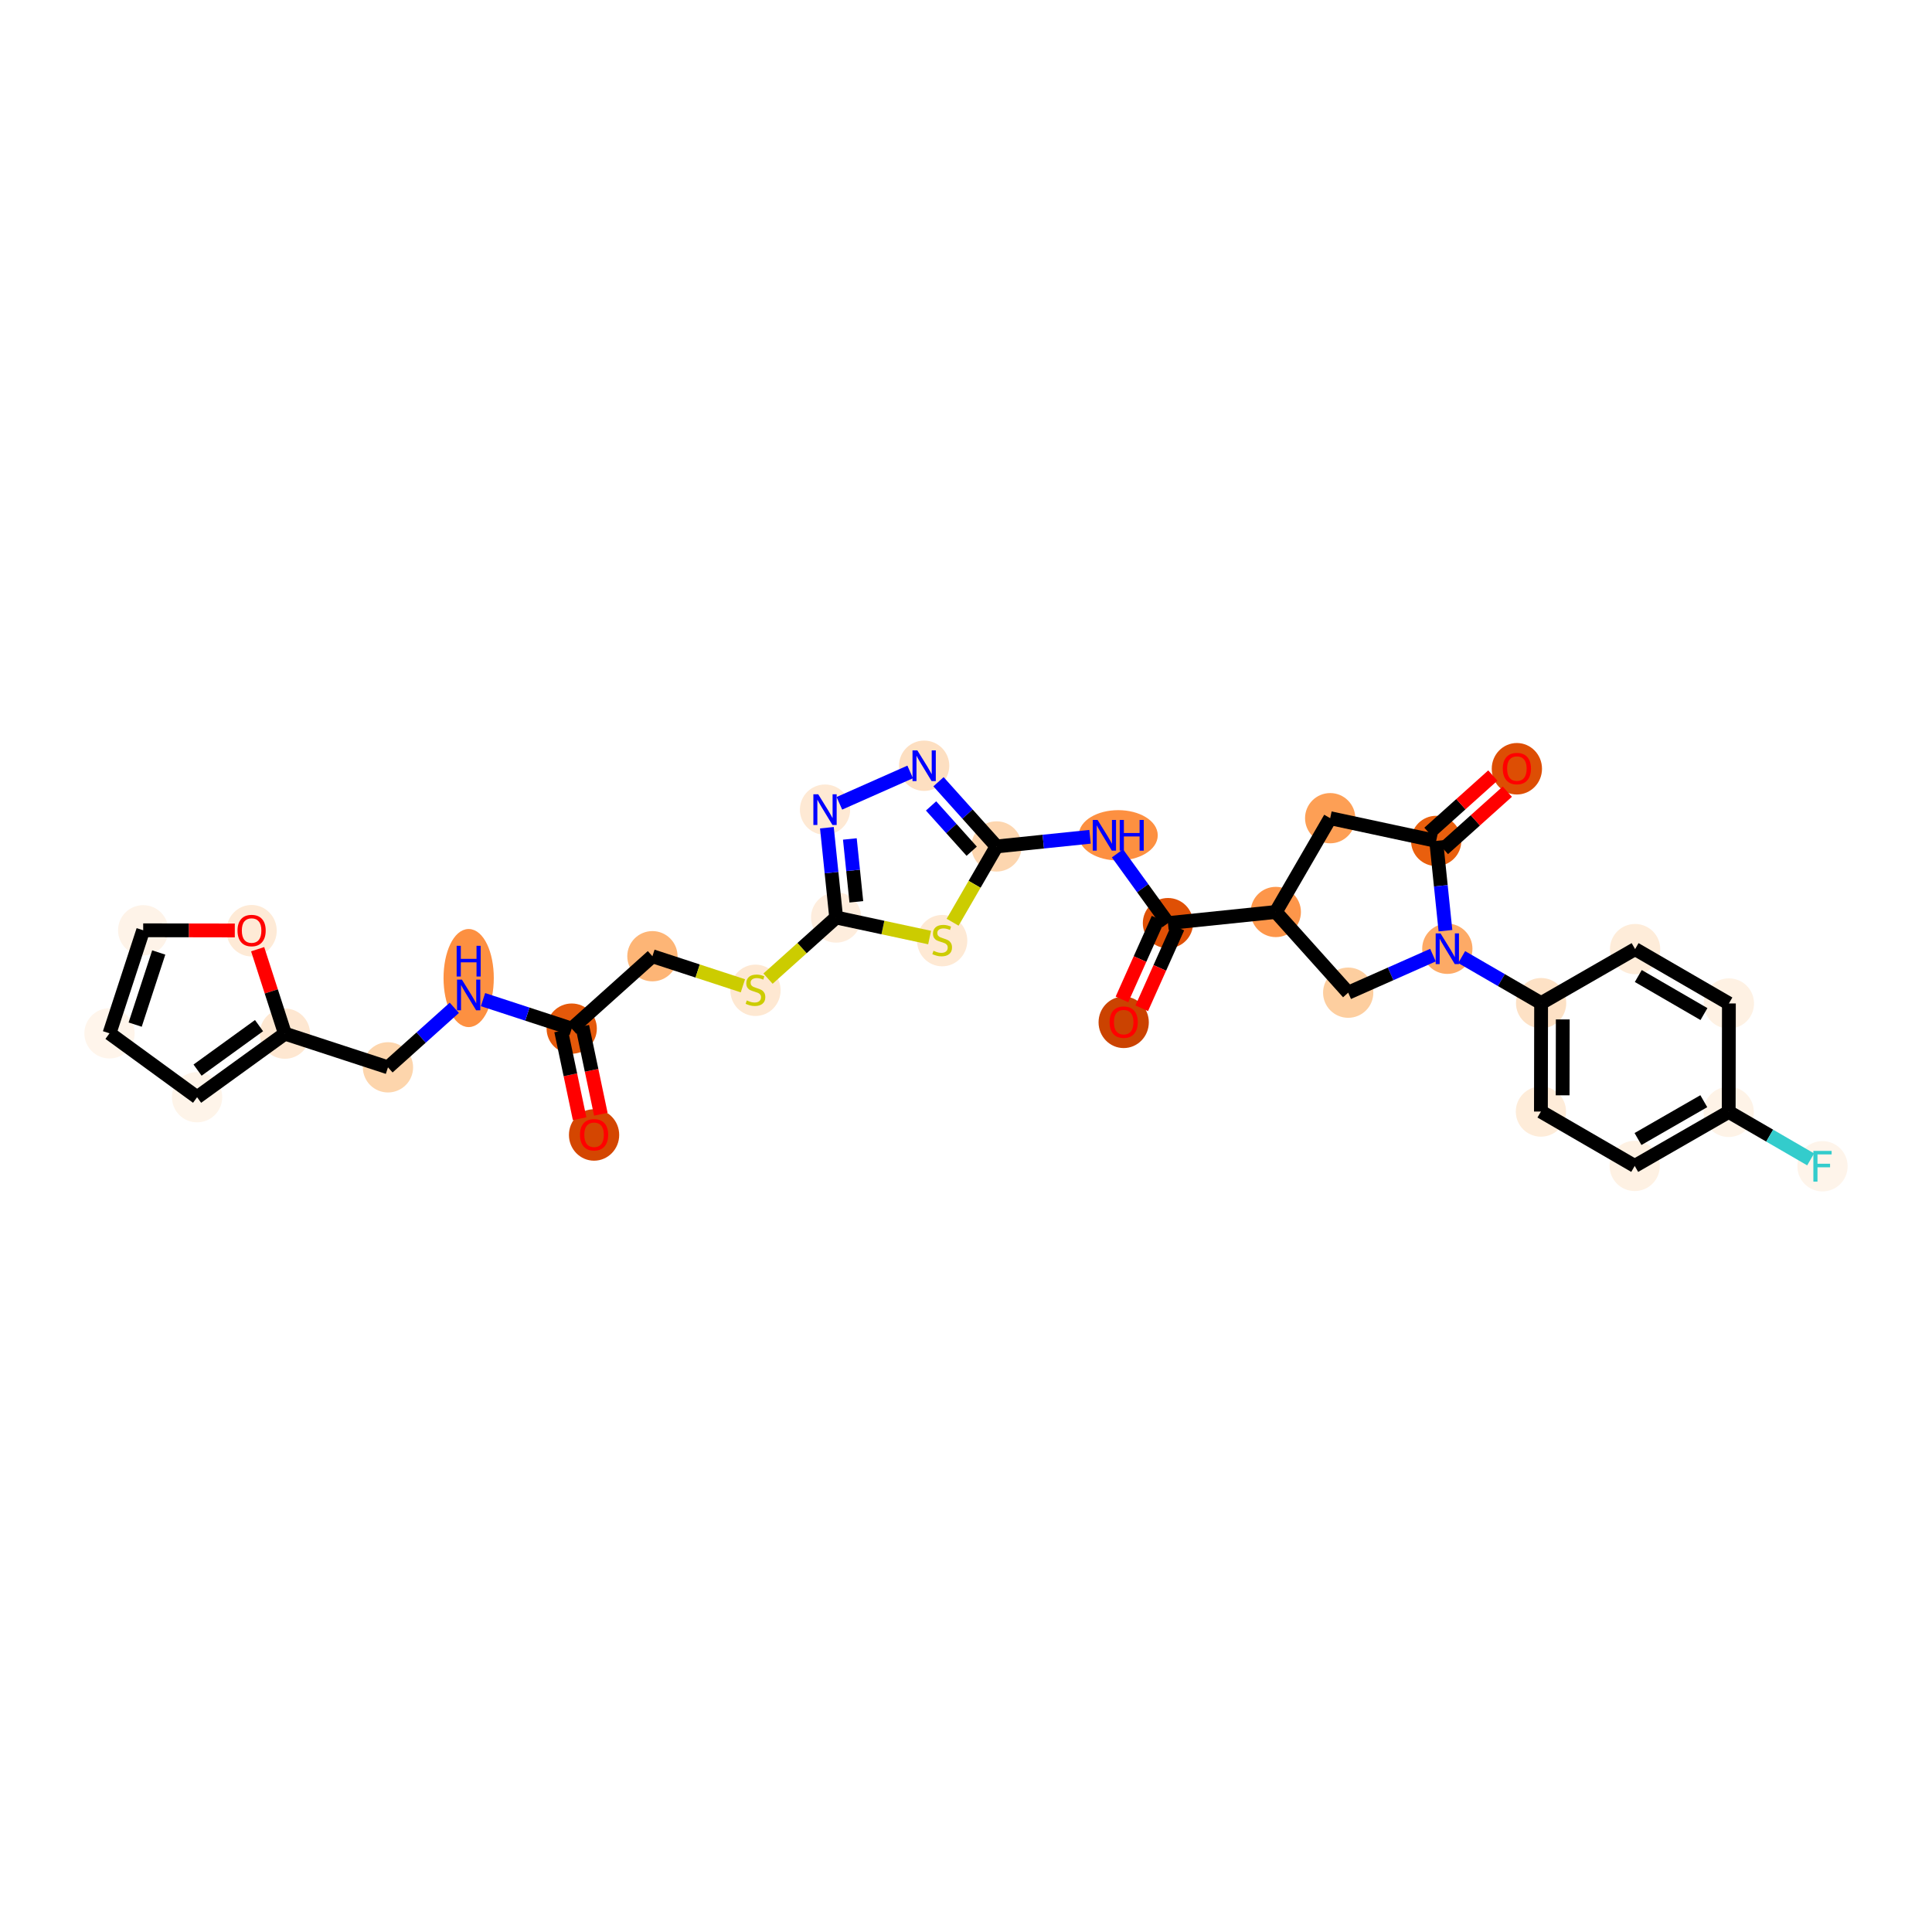 <?xml version='1.0' encoding='iso-8859-1'?>
<svg version='1.1' baseProfile='full'
              xmlns='http://www.w3.org/2000/svg'
                      xmlns:rdkit='http://www.rdkit.org/xml'
                      xmlns:xlink='http://www.w3.org/1999/xlink'
                  xml:space='preserve'
width='280px' height='280px' viewBox='0 0 280 280'>
<!-- END OF HEADER -->
<rect style='opacity:1.0;fill:#FFFFFF;stroke:none' width='280' height='280' x='0' y='0'> </rect>
<ellipse cx='86.097' cy='164.485' rx='3.142' ry='3.231'  style='fill:#D44601;fill-rule:evenodd;stroke:#D44601;stroke-width:1.0px;stroke-linecap:butt;stroke-linejoin:miter;stroke-opacity:1' />
<ellipse cx='82.858' cy='149.075' rx='3.142' ry='3.142'  style='fill:#E5590A;fill-rule:evenodd;stroke:#E5590A;stroke-width:1.0px;stroke-linecap:butt;stroke-linejoin:miter;stroke-opacity:1' />
<ellipse cx='94.553' cy='138.582' rx='3.142' ry='3.142'  style='fill:#FDB576;fill-rule:evenodd;stroke:#FDB576;stroke-width:1.0px;stroke-linecap:butt;stroke-linejoin:miter;stroke-opacity:1' />
<ellipse cx='109.488' cy='143.524' rx='3.142' ry='3.222'  style='fill:#FEE8D2;fill-rule:evenodd;stroke:#FEE8D2;stroke-width:1.0px;stroke-linecap:butt;stroke-linejoin:miter;stroke-opacity:1' />
<ellipse cx='121.183' cy='132.972' rx='3.142' ry='3.142'  style='fill:#FEEDDD;fill-rule:evenodd;stroke:#FEEDDD;stroke-width:1.0px;stroke-linecap:butt;stroke-linejoin:miter;stroke-opacity:1' />
<ellipse cx='119.569' cy='117.342' rx='3.142' ry='3.146'  style='fill:#FEE9D4;fill-rule:evenodd;stroke:#FEE9D4;stroke-width:1.0px;stroke-linecap:butt;stroke-linejoin:miter;stroke-opacity:1' />
<ellipse cx='133.934' cy='110.977' rx='3.142' ry='3.146'  style='fill:#FDDFC1;fill-rule:evenodd;stroke:#FDDFC1;stroke-width:1.0px;stroke-linecap:butt;stroke-linejoin:miter;stroke-opacity:1' />
<ellipse cx='144.427' cy='122.672' rx='3.142' ry='3.142'  style='fill:#FDD6AF;fill-rule:evenodd;stroke:#FDD6AF;stroke-width:1.0px;stroke-linecap:butt;stroke-linejoin:miter;stroke-opacity:1' />
<ellipse cx='162.064' cy='121.058' rx='5.226' ry='3.146'  style='fill:#FD9041;fill-rule:evenodd;stroke:#FD9041;stroke-width:1.0px;stroke-linecap:butt;stroke-linejoin:miter;stroke-opacity:1' />
<ellipse cx='169.269' cy='133.786' rx='3.142' ry='3.142'  style='fill:#DF5005;fill-rule:evenodd;stroke:#DF5005;stroke-width:1.0px;stroke-linecap:butt;stroke-linejoin:miter;stroke-opacity:1' />
<ellipse cx='162.853' cy='148.163' rx='3.142' ry='3.231'  style='fill:#CB4301;fill-rule:evenodd;stroke:#CB4301;stroke-width:1.0px;stroke-linecap:butt;stroke-linejoin:miter;stroke-opacity:1' />
<ellipse cx='184.898' cy='132.171' rx='3.142' ry='3.142'  style='fill:#FD964A;fill-rule:evenodd;stroke:#FD964A;stroke-width:1.0px;stroke-linecap:butt;stroke-linejoin:miter;stroke-opacity:1' />
<ellipse cx='192.779' cy='118.578' rx='3.142' ry='3.142'  style='fill:#FD9F55;fill-rule:evenodd;stroke:#FD9F55;stroke-width:1.0px;stroke-linecap:butt;stroke-linejoin:miter;stroke-opacity:1' />
<ellipse cx='208.142' cy='121.872' rx='3.142' ry='3.142'  style='fill:#E95F0D;fill-rule:evenodd;stroke:#E95F0D;stroke-width:1.0px;stroke-linecap:butt;stroke-linejoin:miter;stroke-opacity:1' />
<ellipse cx='219.837' cy='111.414' rx='3.142' ry='3.231'  style='fill:#DD4E04;fill-rule:evenodd;stroke:#DD4E04;stroke-width:1.0px;stroke-linecap:butt;stroke-linejoin:miter;stroke-opacity:1' />
<ellipse cx='209.757' cy='137.501' rx='3.142' ry='3.146'  style='fill:#FDAA66;fill-rule:evenodd;stroke:#FDAA66;stroke-width:1.0px;stroke-linecap:butt;stroke-linejoin:miter;stroke-opacity:1' />
<ellipse cx='223.35' cy='145.382' rx='3.142' ry='3.142'  style='fill:#FDE1C5;fill-rule:evenodd;stroke:#FDE1C5;stroke-width:1.0px;stroke-linecap:butt;stroke-linejoin:miter;stroke-opacity:1' />
<ellipse cx='223.322' cy='161.094' rx='3.142' ry='3.142'  style='fill:#FEECD9;fill-rule:evenodd;stroke:#FEECD9;stroke-width:1.0px;stroke-linecap:butt;stroke-linejoin:miter;stroke-opacity:1' />
<ellipse cx='236.916' cy='168.975' rx='3.142' ry='3.142'  style='fill:#FEF1E3;fill-rule:evenodd;stroke:#FEF1E3;stroke-width:1.0px;stroke-linecap:butt;stroke-linejoin:miter;stroke-opacity:1' />
<ellipse cx='250.537' cy='161.143' rx='3.142' ry='3.142'  style='fill:#FEF3E7;fill-rule:evenodd;stroke:#FEF3E7;stroke-width:1.0px;stroke-linecap:butt;stroke-linejoin:miter;stroke-opacity:1' />
<ellipse cx='264.13' cy='169.023' rx='3.142' ry='3.146'  style='fill:#FEF4EA;fill-rule:evenodd;stroke:#FEF4EA;stroke-width:1.0px;stroke-linecap:butt;stroke-linejoin:miter;stroke-opacity:1' />
<ellipse cx='250.565' cy='145.43' rx='3.142' ry='3.142'  style='fill:#FEF1E3;fill-rule:evenodd;stroke:#FEF1E3;stroke-width:1.0px;stroke-linecap:butt;stroke-linejoin:miter;stroke-opacity:1' />
<ellipse cx='236.971' cy='137.55' rx='3.142' ry='3.142'  style='fill:#FEECD9;fill-rule:evenodd;stroke:#FEECD9;stroke-width:1.0px;stroke-linecap:butt;stroke-linejoin:miter;stroke-opacity:1' />
<ellipse cx='195.391' cy='143.867' rx='3.142' ry='3.142'  style='fill:#FDCE9F;fill-rule:evenodd;stroke:#FDCE9F;stroke-width:1.0px;stroke-linecap:butt;stroke-linejoin:miter;stroke-opacity:1' />
<ellipse cx='136.547' cy='136.325' rx='3.142' ry='3.222'  style='fill:#FEE9D4;fill-rule:evenodd;stroke:#FEE9D4;stroke-width:1.0px;stroke-linecap:butt;stroke-linejoin:miter;stroke-opacity:1' />
<ellipse cx='67.923' cy='141.746' rx='3.142' ry='6.608'  style='fill:#FD9041;fill-rule:evenodd;stroke:#FD9041;stroke-width:1.0px;stroke-linecap:butt;stroke-linejoin:miter;stroke-opacity:1' />
<ellipse cx='56.228' cy='154.686' rx='3.142' ry='3.142'  style='fill:#FDD5AC;fill-rule:evenodd;stroke:#FDD5AC;stroke-width:1.0px;stroke-linecap:butt;stroke-linejoin:miter;stroke-opacity:1' />
<ellipse cx='41.293' cy='149.804' rx='3.142' ry='3.142'  style='fill:#FEE7D1;fill-rule:evenodd;stroke:#FEE7D1;stroke-width:1.0px;stroke-linecap:butt;stroke-linejoin:miter;stroke-opacity:1' />
<ellipse cx='28.565' cy='159.017' rx='3.142' ry='3.142'  style='fill:#FEF4E9;fill-rule:evenodd;stroke:#FEF4E9;stroke-width:1.0px;stroke-linecap:butt;stroke-linejoin:miter;stroke-opacity:1' />
<ellipse cx='15.87' cy='149.759' rx='3.142' ry='3.142'  style='fill:#FFF5EB;fill-rule:evenodd;stroke:#FFF5EB;stroke-width:1.0px;stroke-linecap:butt;stroke-linejoin:miter;stroke-opacity:1' />
<ellipse cx='20.752' cy='134.824' rx='3.142' ry='3.142'  style='fill:#FEF3E8;fill-rule:evenodd;stroke:#FEF3E8;stroke-width:1.0px;stroke-linecap:butt;stroke-linejoin:miter;stroke-opacity:1' />
<ellipse cx='36.464' cy='134.887' rx='3.142' ry='3.231'  style='fill:#FEEAD6;fill-rule:evenodd;stroke:#FEEAD6;stroke-width:1.0px;stroke-linecap:butt;stroke-linejoin:miter;stroke-opacity:1' />
<path class='bond-0 atom-0 atom-1' d='M 87.078,161.483 L 85.737,155.117' style='fill:none;fill-rule:evenodd;stroke:#FF0000;stroke-width:2.0px;stroke-linecap:butt;stroke-linejoin:miter;stroke-opacity:1' />
<path class='bond-0 atom-0 atom-1' d='M 85.737,155.117 L 84.395,148.751' style='fill:none;fill-rule:evenodd;stroke:#000000;stroke-width:2.0px;stroke-linecap:butt;stroke-linejoin:miter;stroke-opacity:1' />
<path class='bond-0 atom-0 atom-1' d='M 84.003,162.131 L 82.662,155.765' style='fill:none;fill-rule:evenodd;stroke:#FF0000;stroke-width:2.0px;stroke-linecap:butt;stroke-linejoin:miter;stroke-opacity:1' />
<path class='bond-0 atom-0 atom-1' d='M 82.662,155.765 L 81.32,149.399' style='fill:none;fill-rule:evenodd;stroke:#000000;stroke-width:2.0px;stroke-linecap:butt;stroke-linejoin:miter;stroke-opacity:1' />
<path class='bond-1 atom-1 atom-2' d='M 82.858,149.075 L 94.553,138.582' style='fill:none;fill-rule:evenodd;stroke:#000000;stroke-width:2.0px;stroke-linecap:butt;stroke-linejoin:miter;stroke-opacity:1' />
<path class='bond-24 atom-1 atom-25' d='M 82.858,149.075 L 76.431,146.974' style='fill:none;fill-rule:evenodd;stroke:#000000;stroke-width:2.0px;stroke-linecap:butt;stroke-linejoin:miter;stroke-opacity:1' />
<path class='bond-24 atom-1 atom-25' d='M 76.431,146.974 L 70.003,144.873' style='fill:none;fill-rule:evenodd;stroke:#0000FF;stroke-width:2.0px;stroke-linecap:butt;stroke-linejoin:miter;stroke-opacity:1' />
<path class='bond-2 atom-2 atom-3' d='M 94.553,138.582 L 101.111,140.726' style='fill:none;fill-rule:evenodd;stroke:#000000;stroke-width:2.0px;stroke-linecap:butt;stroke-linejoin:miter;stroke-opacity:1' />
<path class='bond-2 atom-2 atom-3' d='M 101.111,140.726 L 107.668,142.87' style='fill:none;fill-rule:evenodd;stroke:#CCCC00;stroke-width:2.0px;stroke-linecap:butt;stroke-linejoin:miter;stroke-opacity:1' />
<path class='bond-3 atom-3 atom-4' d='M 111.307,141.832 L 116.245,137.402' style='fill:none;fill-rule:evenodd;stroke:#CCCC00;stroke-width:2.0px;stroke-linecap:butt;stroke-linejoin:miter;stroke-opacity:1' />
<path class='bond-3 atom-3 atom-4' d='M 116.245,137.402 L 121.183,132.972' style='fill:none;fill-rule:evenodd;stroke:#000000;stroke-width:2.0px;stroke-linecap:butt;stroke-linejoin:miter;stroke-opacity:1' />
<path class='bond-4 atom-4 atom-5' d='M 121.183,132.972 L 120.511,126.466' style='fill:none;fill-rule:evenodd;stroke:#000000;stroke-width:2.0px;stroke-linecap:butt;stroke-linejoin:miter;stroke-opacity:1' />
<path class='bond-4 atom-4 atom-5' d='M 120.511,126.466 L 119.839,119.96' style='fill:none;fill-rule:evenodd;stroke:#0000FF;stroke-width:2.0px;stroke-linecap:butt;stroke-linejoin:miter;stroke-opacity:1' />
<path class='bond-4 atom-4 atom-5' d='M 124.107,130.697 L 123.637,126.143' style='fill:none;fill-rule:evenodd;stroke:#000000;stroke-width:2.0px;stroke-linecap:butt;stroke-linejoin:miter;stroke-opacity:1' />
<path class='bond-4 atom-4 atom-5' d='M 123.637,126.143 L 123.167,121.589' style='fill:none;fill-rule:evenodd;stroke:#0000FF;stroke-width:2.0px;stroke-linecap:butt;stroke-linejoin:miter;stroke-opacity:1' />
<path class='bond-31 atom-24 atom-4' d='M 134.727,135.876 L 127.955,134.424' style='fill:none;fill-rule:evenodd;stroke:#CCCC00;stroke-width:2.0px;stroke-linecap:butt;stroke-linejoin:miter;stroke-opacity:1' />
<path class='bond-31 atom-24 atom-4' d='M 127.955,134.424 L 121.183,132.972' style='fill:none;fill-rule:evenodd;stroke:#000000;stroke-width:2.0px;stroke-linecap:butt;stroke-linejoin:miter;stroke-opacity:1' />
<path class='bond-5 atom-5 atom-6' d='M 121.649,116.421 L 131.911,111.874' style='fill:none;fill-rule:evenodd;stroke:#0000FF;stroke-width:2.0px;stroke-linecap:butt;stroke-linejoin:miter;stroke-opacity:1' />
<path class='bond-6 atom-6 atom-7' d='M 136.014,113.296 L 140.221,117.984' style='fill:none;fill-rule:evenodd;stroke:#0000FF;stroke-width:2.0px;stroke-linecap:butt;stroke-linejoin:miter;stroke-opacity:1' />
<path class='bond-6 atom-6 atom-7' d='M 140.221,117.984 L 144.427,122.672' style='fill:none;fill-rule:evenodd;stroke:#000000;stroke-width:2.0px;stroke-linecap:butt;stroke-linejoin:miter;stroke-opacity:1' />
<path class='bond-6 atom-6 atom-7' d='M 134.937,116.801 L 137.882,120.083' style='fill:none;fill-rule:evenodd;stroke:#0000FF;stroke-width:2.0px;stroke-linecap:butt;stroke-linejoin:miter;stroke-opacity:1' />
<path class='bond-6 atom-6 atom-7' d='M 137.882,120.083 L 140.826,123.364' style='fill:none;fill-rule:evenodd;stroke:#000000;stroke-width:2.0px;stroke-linecap:butt;stroke-linejoin:miter;stroke-opacity:1' />
<path class='bond-7 atom-7 atom-8' d='M 144.427,122.672 L 151.201,121.973' style='fill:none;fill-rule:evenodd;stroke:#000000;stroke-width:2.0px;stroke-linecap:butt;stroke-linejoin:miter;stroke-opacity:1' />
<path class='bond-7 atom-7 atom-8' d='M 151.201,121.973 L 157.976,121.273' style='fill:none;fill-rule:evenodd;stroke:#0000FF;stroke-width:2.0px;stroke-linecap:butt;stroke-linejoin:miter;stroke-opacity:1' />
<path class='bond-23 atom-7 atom-24' d='M 144.427,122.672 L 141.244,128.163' style='fill:none;fill-rule:evenodd;stroke:#000000;stroke-width:2.0px;stroke-linecap:butt;stroke-linejoin:miter;stroke-opacity:1' />
<path class='bond-23 atom-7 atom-24' d='M 141.244,128.163 L 138.06,133.654' style='fill:none;fill-rule:evenodd;stroke:#CCCC00;stroke-width:2.0px;stroke-linecap:butt;stroke-linejoin:miter;stroke-opacity:1' />
<path class='bond-8 atom-8 atom-9' d='M 161.951,123.675 L 165.61,128.731' style='fill:none;fill-rule:evenodd;stroke:#0000FF;stroke-width:2.0px;stroke-linecap:butt;stroke-linejoin:miter;stroke-opacity:1' />
<path class='bond-8 atom-8 atom-9' d='M 165.61,128.731 L 169.269,133.786' style='fill:none;fill-rule:evenodd;stroke:#000000;stroke-width:2.0px;stroke-linecap:butt;stroke-linejoin:miter;stroke-opacity:1' />
<path class='bond-9 atom-9 atom-10' d='M 167.835,133.144 L 165.218,138.994' style='fill:none;fill-rule:evenodd;stroke:#000000;stroke-width:2.0px;stroke-linecap:butt;stroke-linejoin:miter;stroke-opacity:1' />
<path class='bond-9 atom-9 atom-10' d='M 165.218,138.994 L 162.601,144.844' style='fill:none;fill-rule:evenodd;stroke:#FF0000;stroke-width:2.0px;stroke-linecap:butt;stroke-linejoin:miter;stroke-opacity:1' />
<path class='bond-9 atom-9 atom-10' d='M 170.703,134.427 L 168.086,140.277' style='fill:none;fill-rule:evenodd;stroke:#000000;stroke-width:2.0px;stroke-linecap:butt;stroke-linejoin:miter;stroke-opacity:1' />
<path class='bond-9 atom-9 atom-10' d='M 168.086,140.277 L 165.469,146.127' style='fill:none;fill-rule:evenodd;stroke:#FF0000;stroke-width:2.0px;stroke-linecap:butt;stroke-linejoin:miter;stroke-opacity:1' />
<path class='bond-10 atom-9 atom-11' d='M 169.269,133.786 L 184.898,132.171' style='fill:none;fill-rule:evenodd;stroke:#000000;stroke-width:2.0px;stroke-linecap:butt;stroke-linejoin:miter;stroke-opacity:1' />
<path class='bond-11 atom-11 atom-12' d='M 184.898,132.171 L 192.779,118.578' style='fill:none;fill-rule:evenodd;stroke:#000000;stroke-width:2.0px;stroke-linecap:butt;stroke-linejoin:miter;stroke-opacity:1' />
<path class='bond-33 atom-23 atom-11' d='M 195.391,143.867 L 184.898,132.171' style='fill:none;fill-rule:evenodd;stroke:#000000;stroke-width:2.0px;stroke-linecap:butt;stroke-linejoin:miter;stroke-opacity:1' />
<path class='bond-12 atom-12 atom-13' d='M 192.779,118.578 L 208.142,121.872' style='fill:none;fill-rule:evenodd;stroke:#000000;stroke-width:2.0px;stroke-linecap:butt;stroke-linejoin:miter;stroke-opacity:1' />
<path class='bond-13 atom-13 atom-14' d='M 209.191,123.042 L 213.821,118.888' style='fill:none;fill-rule:evenodd;stroke:#000000;stroke-width:2.0px;stroke-linecap:butt;stroke-linejoin:miter;stroke-opacity:1' />
<path class='bond-13 atom-13 atom-14' d='M 213.821,118.888 L 218.451,114.734' style='fill:none;fill-rule:evenodd;stroke:#FF0000;stroke-width:2.0px;stroke-linecap:butt;stroke-linejoin:miter;stroke-opacity:1' />
<path class='bond-13 atom-13 atom-14' d='M 207.093,120.702 L 211.723,116.549' style='fill:none;fill-rule:evenodd;stroke:#000000;stroke-width:2.0px;stroke-linecap:butt;stroke-linejoin:miter;stroke-opacity:1' />
<path class='bond-13 atom-13 atom-14' d='M 211.723,116.549 L 216.353,112.395' style='fill:none;fill-rule:evenodd;stroke:#FF0000;stroke-width:2.0px;stroke-linecap:butt;stroke-linejoin:miter;stroke-opacity:1' />
<path class='bond-14 atom-13 atom-15' d='M 208.142,121.872 L 208.814,128.378' style='fill:none;fill-rule:evenodd;stroke:#000000;stroke-width:2.0px;stroke-linecap:butt;stroke-linejoin:miter;stroke-opacity:1' />
<path class='bond-14 atom-13 atom-15' d='M 208.814,128.378 L 209.486,134.884' style='fill:none;fill-rule:evenodd;stroke:#0000FF;stroke-width:2.0px;stroke-linecap:butt;stroke-linejoin:miter;stroke-opacity:1' />
<path class='bond-15 atom-15 atom-16' d='M 211.837,138.707 L 217.594,142.044' style='fill:none;fill-rule:evenodd;stroke:#0000FF;stroke-width:2.0px;stroke-linecap:butt;stroke-linejoin:miter;stroke-opacity:1' />
<path class='bond-15 atom-15 atom-16' d='M 217.594,142.044 L 223.35,145.382' style='fill:none;fill-rule:evenodd;stroke:#000000;stroke-width:2.0px;stroke-linecap:butt;stroke-linejoin:miter;stroke-opacity:1' />
<path class='bond-22 atom-15 atom-23' d='M 207.676,138.423 L 201.534,141.145' style='fill:none;fill-rule:evenodd;stroke:#0000FF;stroke-width:2.0px;stroke-linecap:butt;stroke-linejoin:miter;stroke-opacity:1' />
<path class='bond-22 atom-15 atom-23' d='M 201.534,141.145 L 195.391,143.867' style='fill:none;fill-rule:evenodd;stroke:#000000;stroke-width:2.0px;stroke-linecap:butt;stroke-linejoin:miter;stroke-opacity:1' />
<path class='bond-16 atom-16 atom-17' d='M 223.35,145.382 L 223.322,161.094' style='fill:none;fill-rule:evenodd;stroke:#000000;stroke-width:2.0px;stroke-linecap:butt;stroke-linejoin:miter;stroke-opacity:1' />
<path class='bond-16 atom-16 atom-17' d='M 226.488,147.744 L 226.469,158.743' style='fill:none;fill-rule:evenodd;stroke:#000000;stroke-width:2.0px;stroke-linecap:butt;stroke-linejoin:miter;stroke-opacity:1' />
<path class='bond-34 atom-22 atom-16' d='M 236.971,137.55 L 223.35,145.382' style='fill:none;fill-rule:evenodd;stroke:#000000;stroke-width:2.0px;stroke-linecap:butt;stroke-linejoin:miter;stroke-opacity:1' />
<path class='bond-17 atom-17 atom-18' d='M 223.322,161.094 L 236.916,168.975' style='fill:none;fill-rule:evenodd;stroke:#000000;stroke-width:2.0px;stroke-linecap:butt;stroke-linejoin:miter;stroke-opacity:1' />
<path class='bond-18 atom-18 atom-19' d='M 236.916,168.975 L 250.537,161.143' style='fill:none;fill-rule:evenodd;stroke:#000000;stroke-width:2.0px;stroke-linecap:butt;stroke-linejoin:miter;stroke-opacity:1' />
<path class='bond-18 atom-18 atom-19' d='M 237.392,165.075 L 246.927,159.593' style='fill:none;fill-rule:evenodd;stroke:#000000;stroke-width:2.0px;stroke-linecap:butt;stroke-linejoin:miter;stroke-opacity:1' />
<path class='bond-19 atom-19 atom-20' d='M 250.537,161.143 L 256.476,164.585' style='fill:none;fill-rule:evenodd;stroke:#000000;stroke-width:2.0px;stroke-linecap:butt;stroke-linejoin:miter;stroke-opacity:1' />
<path class='bond-19 atom-19 atom-20' d='M 256.476,164.585 L 262.414,168.028' style='fill:none;fill-rule:evenodd;stroke:#33CCCC;stroke-width:2.0px;stroke-linecap:butt;stroke-linejoin:miter;stroke-opacity:1' />
<path class='bond-20 atom-19 atom-21' d='M 250.537,161.143 L 250.565,145.43' style='fill:none;fill-rule:evenodd;stroke:#000000;stroke-width:2.0px;stroke-linecap:butt;stroke-linejoin:miter;stroke-opacity:1' />
<path class='bond-21 atom-21 atom-22' d='M 250.565,145.43 L 236.971,137.55' style='fill:none;fill-rule:evenodd;stroke:#000000;stroke-width:2.0px;stroke-linecap:butt;stroke-linejoin:miter;stroke-opacity:1' />
<path class='bond-21 atom-21 atom-22' d='M 246.95,146.967 L 237.434,141.45' style='fill:none;fill-rule:evenodd;stroke:#000000;stroke-width:2.0px;stroke-linecap:butt;stroke-linejoin:miter;stroke-opacity:1' />
<path class='bond-25 atom-25 atom-26' d='M 65.843,146.06 L 61.035,150.373' style='fill:none;fill-rule:evenodd;stroke:#0000FF;stroke-width:2.0px;stroke-linecap:butt;stroke-linejoin:miter;stroke-opacity:1' />
<path class='bond-25 atom-25 atom-26' d='M 61.035,150.373 L 56.228,154.686' style='fill:none;fill-rule:evenodd;stroke:#000000;stroke-width:2.0px;stroke-linecap:butt;stroke-linejoin:miter;stroke-opacity:1' />
<path class='bond-26 atom-26 atom-27' d='M 56.228,154.686 L 41.293,149.804' style='fill:none;fill-rule:evenodd;stroke:#000000;stroke-width:2.0px;stroke-linecap:butt;stroke-linejoin:miter;stroke-opacity:1' />
<path class='bond-27 atom-27 atom-28' d='M 41.293,149.804 L 28.565,159.017' style='fill:none;fill-rule:evenodd;stroke:#000000;stroke-width:2.0px;stroke-linecap:butt;stroke-linejoin:miter;stroke-opacity:1' />
<path class='bond-27 atom-27 atom-28' d='M 37.541,148.641 L 28.632,155.09' style='fill:none;fill-rule:evenodd;stroke:#000000;stroke-width:2.0px;stroke-linecap:butt;stroke-linejoin:miter;stroke-opacity:1' />
<path class='bond-32 atom-31 atom-27' d='M 37.34,137.564 L 39.316,143.684' style='fill:none;fill-rule:evenodd;stroke:#FF0000;stroke-width:2.0px;stroke-linecap:butt;stroke-linejoin:miter;stroke-opacity:1' />
<path class='bond-32 atom-31 atom-27' d='M 39.316,143.684 L 41.293,149.804' style='fill:none;fill-rule:evenodd;stroke:#000000;stroke-width:2.0px;stroke-linecap:butt;stroke-linejoin:miter;stroke-opacity:1' />
<path class='bond-28 atom-28 atom-29' d='M 28.565,159.017 L 15.87,149.759' style='fill:none;fill-rule:evenodd;stroke:#000000;stroke-width:2.0px;stroke-linecap:butt;stroke-linejoin:miter;stroke-opacity:1' />
<path class='bond-29 atom-29 atom-30' d='M 15.87,149.759 L 20.752,134.824' style='fill:none;fill-rule:evenodd;stroke:#000000;stroke-width:2.0px;stroke-linecap:butt;stroke-linejoin:miter;stroke-opacity:1' />
<path class='bond-29 atom-29 atom-30' d='M 19.589,148.495 L 23.006,138.041' style='fill:none;fill-rule:evenodd;stroke:#000000;stroke-width:2.0px;stroke-linecap:butt;stroke-linejoin:miter;stroke-opacity:1' />
<path class='bond-30 atom-30 atom-31' d='M 20.752,134.824 L 27.39,134.836' style='fill:none;fill-rule:evenodd;stroke:#000000;stroke-width:2.0px;stroke-linecap:butt;stroke-linejoin:miter;stroke-opacity:1' />
<path class='bond-30 atom-30 atom-31' d='M 27.39,134.836 L 34.029,134.848' style='fill:none;fill-rule:evenodd;stroke:#FF0000;stroke-width:2.0px;stroke-linecap:butt;stroke-linejoin:miter;stroke-opacity:1' />
<path  class='atom-0' d='M 84.055 164.463
Q 84.055 163.394, 84.583 162.797
Q 85.111 162.2, 86.097 162.2
Q 87.084 162.2, 87.612 162.797
Q 88.14 163.394, 88.14 164.463
Q 88.14 165.544, 87.606 166.16
Q 87.072 166.769, 86.097 166.769
Q 85.117 166.769, 84.583 166.16
Q 84.055 165.55, 84.055 164.463
M 86.097 166.267
Q 86.776 166.267, 87.141 165.814
Q 87.511 165.355, 87.511 164.463
Q 87.511 163.589, 87.141 163.149
Q 86.776 162.703, 86.097 162.703
Q 85.418 162.703, 85.048 163.143
Q 84.683 163.583, 84.683 164.463
Q 84.683 165.362, 85.048 165.814
Q 85.418 166.267, 86.097 166.267
' fill='#FF0000'/>
<path  class='atom-3' d='M 108.231 144.992
Q 108.281 145.011, 108.489 145.099
Q 108.696 145.187, 108.922 145.243
Q 109.155 145.293, 109.381 145.293
Q 109.802 145.293, 110.047 145.092
Q 110.292 144.885, 110.292 144.527
Q 110.292 144.282, 110.167 144.131
Q 110.047 143.98, 109.859 143.898
Q 109.67 143.816, 109.356 143.722
Q 108.96 143.603, 108.721 143.49
Q 108.489 143.376, 108.319 143.138
Q 108.156 142.899, 108.156 142.497
Q 108.156 141.937, 108.533 141.592
Q 108.916 141.246, 109.67 141.246
Q 110.186 141.246, 110.77 141.491
L 110.626 141.975
Q 110.091 141.755, 109.689 141.755
Q 109.255 141.755, 109.017 141.937
Q 108.778 142.113, 108.784 142.421
Q 108.784 142.66, 108.903 142.805
Q 109.029 142.949, 109.205 143.031
Q 109.387 143.113, 109.689 143.207
Q 110.091 143.332, 110.33 143.458
Q 110.569 143.584, 110.739 143.842
Q 110.915 144.093, 110.915 144.527
Q 110.915 145.143, 110.5 145.476
Q 110.091 145.802, 109.406 145.802
Q 109.01 145.802, 108.709 145.714
Q 108.413 145.633, 108.061 145.488
L 108.231 144.992
' fill='#CCCC00'/>
<path  class='atom-5' d='M 118.585 115.117
L 120.043 117.474
Q 120.188 117.707, 120.42 118.128
Q 120.653 118.549, 120.665 118.574
L 120.665 115.117
L 121.256 115.117
L 121.256 119.567
L 120.647 119.567
L 119.082 116.99
Q 118.899 116.689, 118.704 116.343
Q 118.516 115.997, 118.459 115.89
L 118.459 119.567
L 117.881 119.567
L 117.881 115.117
L 118.585 115.117
' fill='#0000FF'/>
<path  class='atom-6' d='M 132.95 108.752
L 134.409 111.109
Q 134.553 111.342, 134.786 111.763
Q 135.018 112.184, 135.031 112.209
L 135.031 108.752
L 135.622 108.752
L 135.622 113.202
L 135.012 113.202
L 133.447 110.625
Q 133.265 110.323, 133.07 109.978
Q 132.881 109.632, 132.825 109.525
L 132.825 113.202
L 132.247 113.202
L 132.247 108.752
L 132.95 108.752
' fill='#0000FF'/>
<path  class='atom-8' d='M 159.073 118.833
L 160.531 121.19
Q 160.675 121.422, 160.908 121.843
Q 161.14 122.264, 161.153 122.29
L 161.153 118.833
L 161.744 118.833
L 161.744 123.283
L 161.134 123.283
L 159.569 120.706
Q 159.387 120.404, 159.192 120.058
Q 159.004 119.713, 158.947 119.606
L 158.947 123.283
L 158.369 123.283
L 158.369 118.833
L 159.073 118.833
' fill='#0000FF'/>
<path  class='atom-8' d='M 162.278 118.833
L 162.881 118.833
L 162.881 120.725
L 165.156 120.725
L 165.156 118.833
L 165.76 118.833
L 165.76 123.283
L 165.156 123.283
L 165.156 121.227
L 162.881 121.227
L 162.881 123.283
L 162.278 123.283
L 162.278 118.833
' fill='#0000FF'/>
<path  class='atom-10' d='M 160.81 148.141
Q 160.81 147.073, 161.338 146.476
Q 161.866 145.878, 162.853 145.878
Q 163.84 145.878, 164.367 146.476
Q 164.895 147.073, 164.895 148.141
Q 164.895 149.222, 164.361 149.838
Q 163.827 150.448, 162.853 150.448
Q 161.872 150.448, 161.338 149.838
Q 160.81 149.228, 160.81 148.141
M 162.853 149.945
Q 163.532 149.945, 163.896 149.492
Q 164.267 149.033, 164.267 148.141
Q 164.267 147.267, 163.896 146.827
Q 163.532 146.381, 162.853 146.381
Q 162.174 146.381, 161.803 146.821
Q 161.439 147.261, 161.439 148.141
Q 161.439 149.04, 161.803 149.492
Q 162.174 149.945, 162.853 149.945
' fill='#FF0000'/>
<path  class='atom-14' d='M 217.795 111.392
Q 217.795 110.323, 218.323 109.726
Q 218.851 109.129, 219.837 109.129
Q 220.824 109.129, 221.352 109.726
Q 221.88 110.323, 221.88 111.392
Q 221.88 112.473, 221.346 113.089
Q 220.812 113.698, 219.837 113.698
Q 218.857 113.698, 218.323 113.089
Q 217.795 112.479, 217.795 111.392
M 219.837 113.195
Q 220.516 113.195, 220.881 112.743
Q 221.252 112.284, 221.252 111.392
Q 221.252 110.518, 220.881 110.078
Q 220.516 109.632, 219.837 109.632
Q 219.159 109.632, 218.788 110.072
Q 218.423 110.512, 218.423 111.392
Q 218.423 112.29, 218.788 112.743
Q 219.159 113.195, 219.837 113.195
' fill='#FF0000'/>
<path  class='atom-15' d='M 208.773 135.276
L 210.231 137.633
Q 210.376 137.866, 210.608 138.287
Q 210.841 138.708, 210.853 138.733
L 210.853 135.276
L 211.444 135.276
L 211.444 139.726
L 210.835 139.726
L 209.27 137.149
Q 209.087 136.848, 208.893 136.502
Q 208.704 136.156, 208.647 136.049
L 208.647 139.726
L 208.069 139.726
L 208.069 135.276
L 208.773 135.276
' fill='#0000FF'/>
<path  class='atom-20' d='M 262.807 166.798
L 265.453 166.798
L 265.453 167.307
L 263.404 167.307
L 263.404 168.658
L 265.227 168.658
L 265.227 169.174
L 263.404 169.174
L 263.404 171.248
L 262.807 171.248
L 262.807 166.798
' fill='#33CCCC'/>
<path  class='atom-24' d='M 135.29 137.793
Q 135.34 137.812, 135.547 137.9
Q 135.755 137.988, 135.981 138.044
Q 136.213 138.095, 136.44 138.095
Q 136.861 138.095, 137.106 137.894
Q 137.351 137.686, 137.351 137.328
Q 137.351 137.083, 137.225 136.932
Q 137.106 136.781, 136.917 136.699
Q 136.729 136.618, 136.415 136.523
Q 136.019 136.404, 135.78 136.291
Q 135.547 136.178, 135.378 135.939
Q 135.214 135.7, 135.214 135.298
Q 135.214 134.738, 135.591 134.393
Q 135.975 134.047, 136.729 134.047
Q 137.244 134.047, 137.829 134.292
L 137.684 134.776
Q 137.15 134.556, 136.748 134.556
Q 136.314 134.556, 136.075 134.738
Q 135.836 134.914, 135.843 135.222
Q 135.843 135.461, 135.962 135.606
Q 136.088 135.75, 136.264 135.832
Q 136.446 135.914, 136.748 136.008
Q 137.15 136.134, 137.389 136.259
Q 137.628 136.385, 137.797 136.643
Q 137.973 136.894, 137.973 137.328
Q 137.973 137.944, 137.558 138.277
Q 137.15 138.604, 136.465 138.604
Q 136.069 138.604, 135.767 138.516
Q 135.472 138.434, 135.12 138.289
L 135.29 137.793
' fill='#CCCC00'/>
<path  class='atom-25' d='M 66.939 141.968
L 68.398 144.325
Q 68.542 144.558, 68.775 144.979
Q 69.007 145.4, 69.02 145.425
L 69.02 141.968
L 69.611 141.968
L 69.611 146.418
L 69.001 146.418
L 67.436 143.841
Q 67.254 143.54, 67.059 143.194
Q 66.87 142.848, 66.814 142.742
L 66.814 146.418
L 66.236 146.418
L 66.236 141.968
L 66.939 141.968
' fill='#0000FF'/>
<path  class='atom-25' d='M 66.182 137.074
L 66.785 137.074
L 66.785 138.966
L 69.061 138.966
L 69.061 137.074
L 69.664 137.074
L 69.664 141.523
L 69.061 141.523
L 69.061 139.468
L 66.785 139.468
L 66.785 141.523
L 66.182 141.523
L 66.182 137.074
' fill='#0000FF'/>
<path  class='atom-31' d='M 34.422 134.865
Q 34.422 133.796, 34.95 133.199
Q 35.477 132.602, 36.464 132.602
Q 37.451 132.602, 37.979 133.199
Q 38.507 133.796, 38.507 134.865
Q 38.507 135.946, 37.973 136.562
Q 37.438 137.171, 36.464 137.171
Q 35.484 137.171, 34.95 136.562
Q 34.422 135.952, 34.422 134.865
M 36.464 136.669
Q 37.143 136.669, 37.508 136.216
Q 37.878 135.757, 37.878 134.865
Q 37.878 133.991, 37.508 133.551
Q 37.143 133.105, 36.464 133.105
Q 35.785 133.105, 35.415 133.545
Q 35.05 133.985, 35.05 134.865
Q 35.05 135.764, 35.415 136.216
Q 35.785 136.669, 36.464 136.669
' fill='#FF0000'/>
</svg>
